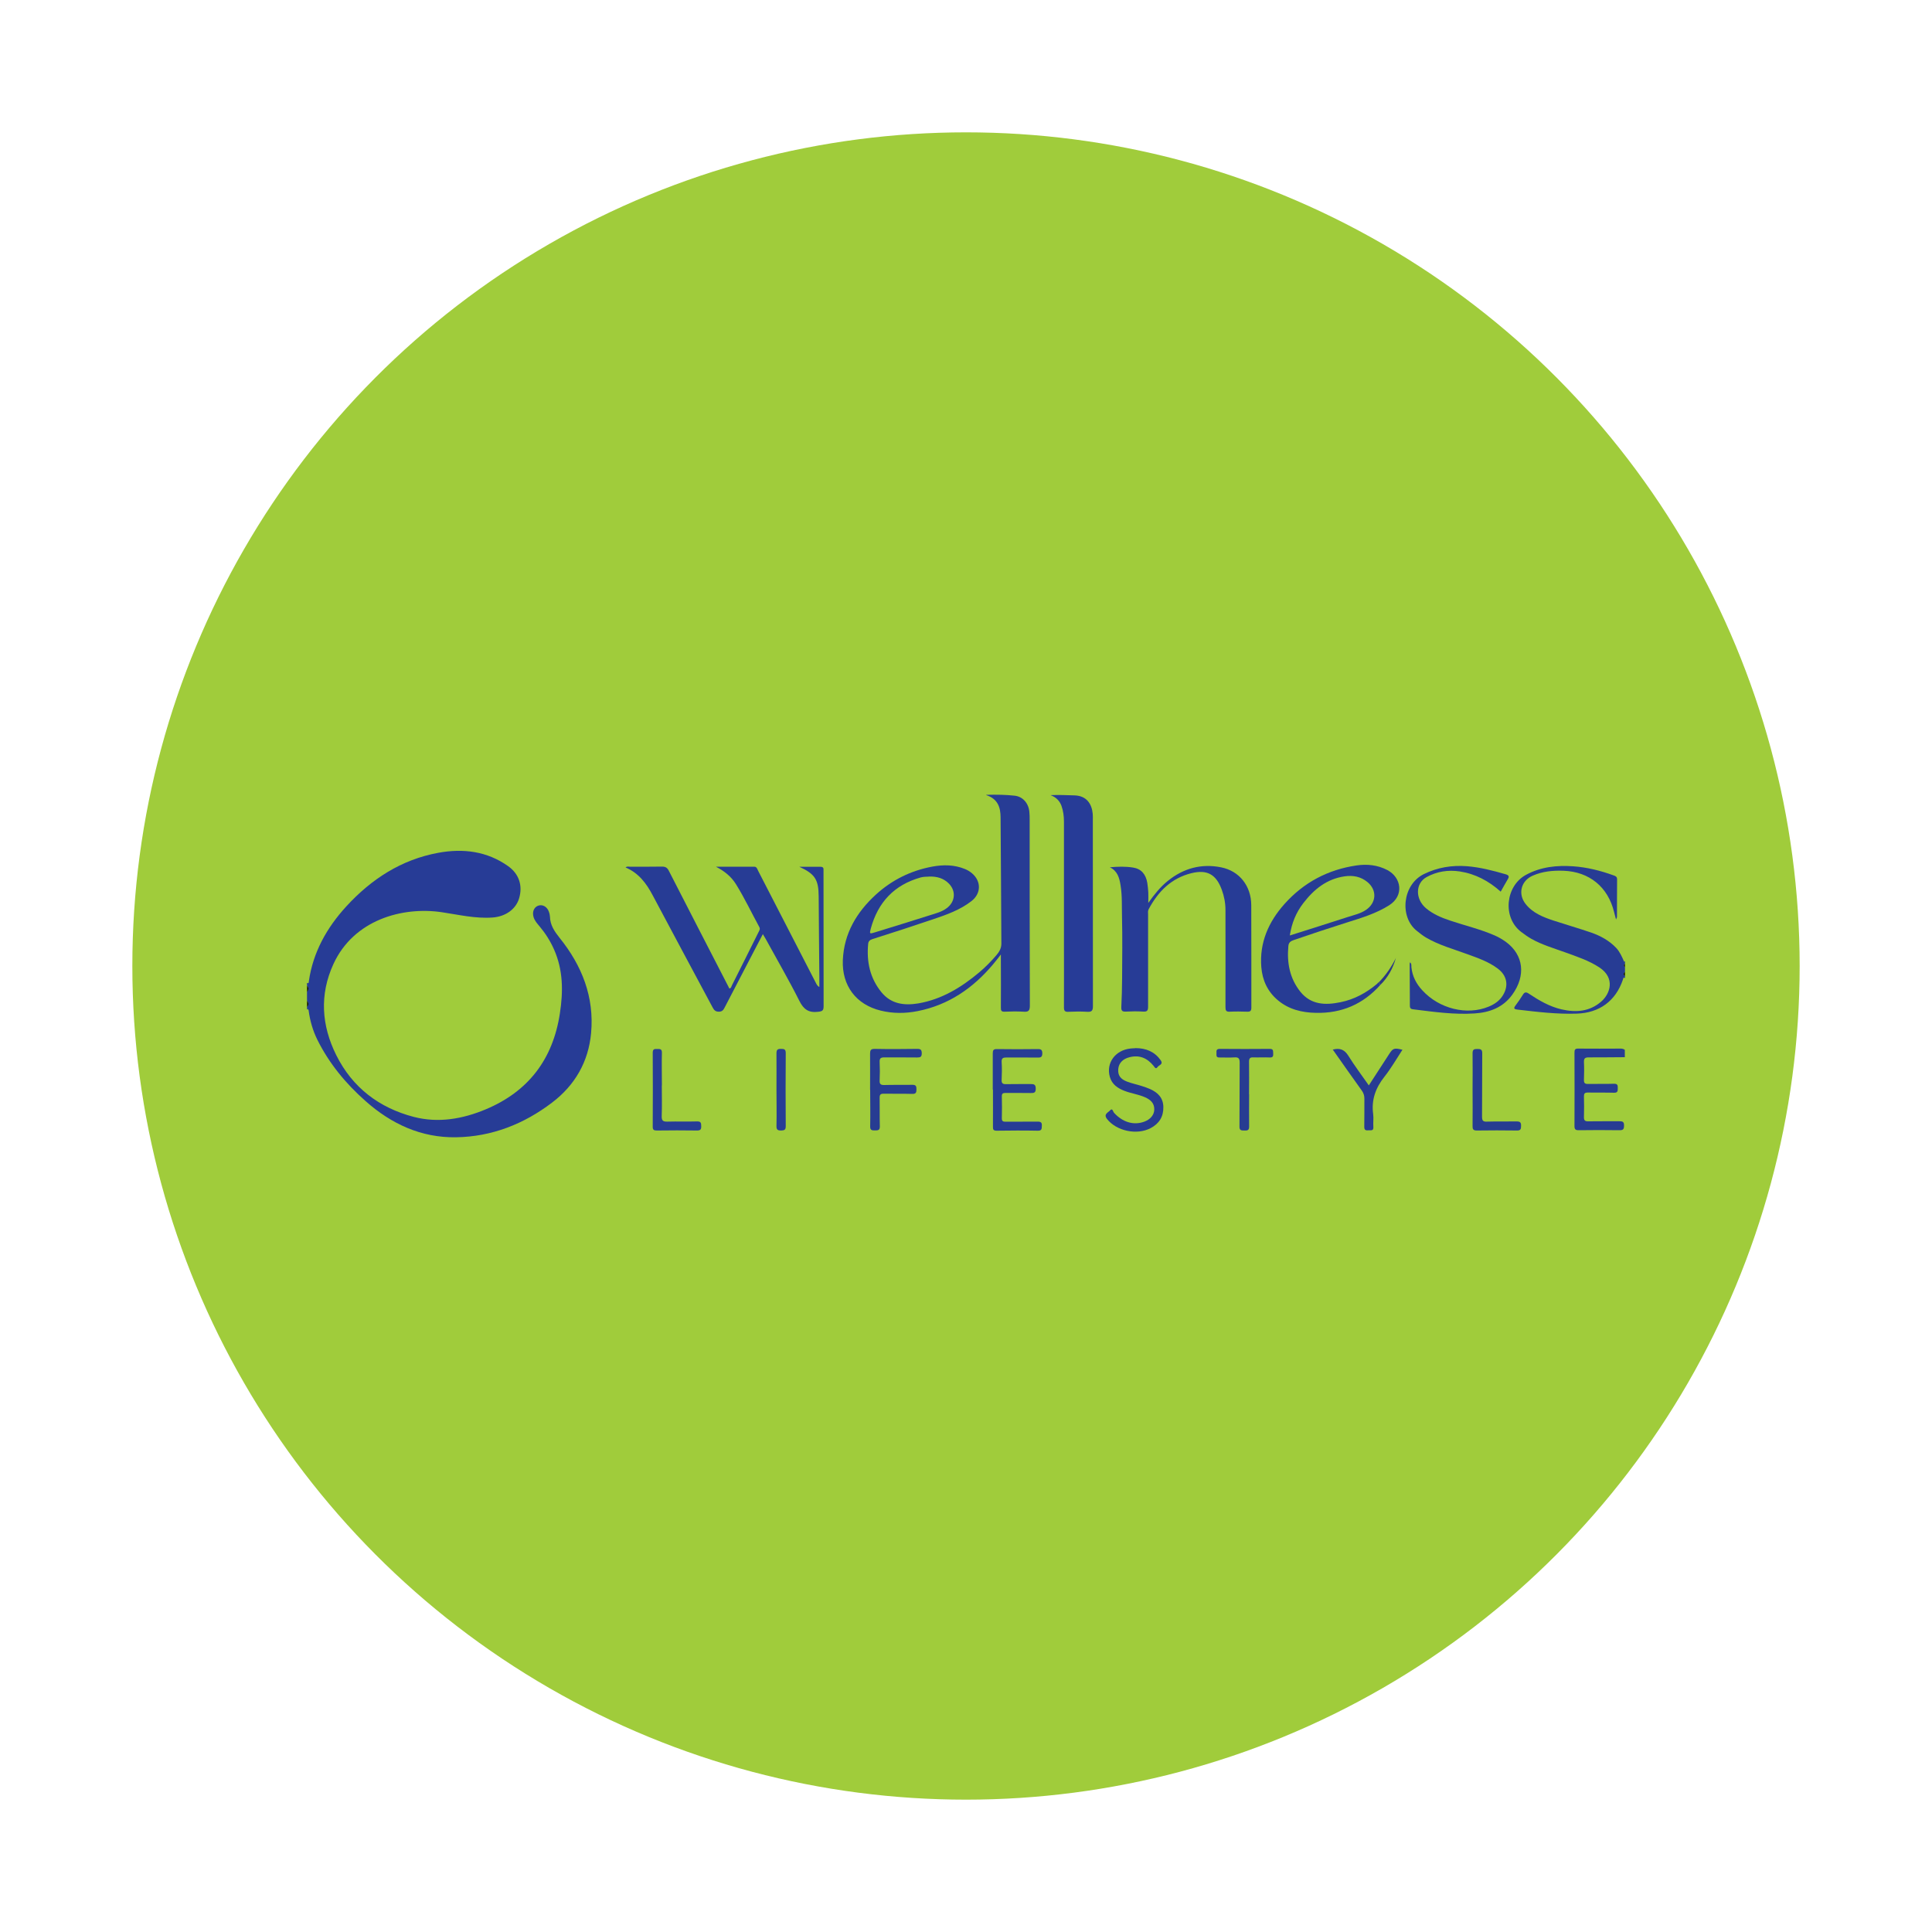 <?xml version="1.0" encoding="UTF-8"?>
<svg id="Layer_1" data-name="Layer 1" xmlns="http://www.w3.org/2000/svg" viewBox="0 0 200 200">
  <defs>
    <style>
      .cls-1 {
        fill: #273b93;
      }

      .cls-2 {
        fill: #273c92;
      }

      .cls-3 {
        fill: #a0cc3b;
      }

      .cls-4 {
        fill: #273c93;
      }

      .cls-5 {
        fill: #273c94;
      }

      .cls-6 {
        fill: #010102;
      }

      .cls-7 {
        fill: #2a3885;
      }

      .cls-8 {
        fill: #273c96;
      }

      .cls-9 {
        fill: #273c97;
      }

      .cls-10 {
        fill: #273c91;
      }

      .cls-11 {
        fill: #273c95;
      }
    </style>
  </defs>
  <circle class="cls-3" cx="100" cy="100" r="86.3"/>
  <g>
    <path class="cls-8" d="M31.79,101.75c.19,.09,.17-.08,.18-.16,.43-3.01,1.85-5.54,3.87-7.75,2.6-2.84,5.71-4.86,9.54-5.56,2.56-.47,5.04-.17,7.23,1.39,1.14,.81,1.52,2.05,1.12,3.35-.34,1.11-1.4,1.86-2.73,1.96-1.79,.13-3.52-.29-5.28-.55-4.08-.6-9.11,.79-11.21,5.38-1.45,3.17-1.23,6.35,.3,9.42,1.67,3.35,4.43,5.45,8.02,6.39,2.55,.66,5.06,.22,7.45-.78,4.42-1.85,6.96-5.19,7.68-9.94,.35-2.27,.34-4.48-.61-6.62-.38-.86-.88-1.65-1.49-2.38-.25-.3-.52-.59-.63-.98-.15-.51,.04-1,.47-1.16,.45-.17,.93,.09,1.12,.62,.06,.16,.1,.33,.11,.5,.02,.89,.47,1.54,1.01,2.22,2.31,2.87,3.59,6.12,3.25,9.84-.27,2.97-1.67,5.4-4.04,7.2-2.92,2.22-6.23,3.53-9.93,3.59-3.62,.06-6.71-1.38-9.37-3.74-2.05-1.81-3.78-3.9-5-6.36-.47-.95-.76-1.97-.9-3.02,0-.05-.04-.09-.07-.13-.06-.07-.07,.02-.1,.04v-.31c.2-.21,.13-.41,0-.62v-.92c.13-.21,.2-.41,0-.62v-.31Z"/>
    <path class="cls-5" d="M168.21,101.24c-.2-.09-.17,.08-.21,.18-.75,2.2-2.42,3.43-4.76,3.51-2.07,.07-4.12-.18-6.17-.42-.28-.03-.43-.1-.2-.4,.28-.37,.54-.75,.78-1.14,.18-.29,.34-.29,.61-.11,1.05,.7,2.14,1.34,3.39,1.63,1.48,.34,2.9,.24,4.1-.8,.95-.82,1.48-2.44-.18-3.54-1.11-.73-2.36-1.13-3.59-1.58-1.17-.42-2.36-.77-3.45-1.38-.37-.21-.72-.46-1.06-.72-1.97-1.5-1.61-4.76,.49-5.9,1.54-.84,3.21-1.01,4.91-.89,1.43,.1,2.82,.45,4.17,.94,.2,.07,.36,.13,.36,.41-.02,1.3,0,2.6-.01,3.9,0,.04-.03,.08-.1,.25-.09-.33-.14-.55-.2-.76-.63-2.6-2.56-4.18-5.23-4.28-1.1-.04-2.18,.06-3.2,.51-1.21,.53-1.55,1.89-.73,2.93,.74,.94,1.81,1.36,2.9,1.72,1.29,.42,2.6,.8,3.89,1.24,.97,.34,1.87,.83,2.59,1.59,.38,.41,.59,.91,.81,1.4,0,.01,.04,.03,.04,.03,.02-.02,.04-.04,.06-.07v.31c-.13,.08-.13,.15,0,.31v.51c-.13,.14-.19,.27,0,.41v.21Z"/>
    <path class="cls-4" d="M168.21,109.44c-1.25,0-2.49,.03-3.74,.02-.38,0-.51,.09-.5,.48,.03,.61,.02,1.23,0,1.84-.01,.33,.09,.44,.43,.43,.89-.02,1.78,.01,2.67-.02,.38-.01,.41,.16,.4,.46,0,.28,0,.48-.39,.47-.9-.03-1.81,0-2.72-.02-.34,0-.39,.13-.39,.42,.02,.7,.02,1.4,0,2.1-.01,.35,.09,.47,.45,.46,1.06-.02,2.12,0,3.18-.01,.34,0,.53,.02,.52,.45,0,.38-.1,.49-.49,.48-1.4-.02-2.8-.02-4.2,0-.33,0-.44-.08-.44-.43,.01-2.53,.01-5.06,0-7.59,0-.28,.03-.44,.38-.43,1.47,.02,2.94,0,4.41,0,.16,0,.3,.04,.42,.13v.72Z"/>
    <path class="cls-6" d="M31.79,102.06c.2,.21,.13,.41,0,.62v-.62Z"/>
    <path class="cls-6" d="M31.79,103.6c.13,.21,.2,.41,0,.62v-.62Z"/>
    <path class="cls-6" d="M168.21,101.03c-.19-.14-.13-.27,0-.41v.41Z"/>
    <path class="cls-6" d="M168.21,100.11c-.13-.16-.13-.23,0-.31v.31Z"/>
    <path class="cls-11" d="M102.11,82.28c1.09-.03,2.01-.01,2.93,.09,.82,.09,1.43,.75,1.52,1.68,.03,.27,.03,.55,.03,.82,0,6.41,0,12.82,.02,19.23,0,.54-.15,.67-.66,.63-.65-.04-1.3-.03-1.95,0-.32,.01-.4-.1-.39-.41,.02-1.61,0-3.21,0-4.82v-.69c-.33,.42-.56,.73-.82,1.03-2.07,2.46-4.6,4.2-7.8,4.83-1.27,.25-2.54,.26-3.81-.05-2.56-.62-4.04-2.59-3.93-5.23,.12-2.78,1.44-4.97,3.43-6.79,1.66-1.51,3.62-2.48,5.84-2.89,1.14-.21,2.27-.2,3.37,.25,.27,.11,.52,.26,.74,.45,.96,.82,.94,2.08-.05,2.86-1.2,.94-2.62,1.43-4.04,1.91-2.06,.7-4.13,1.37-6.21,2.03-.29,.09-.44,.23-.46,.52-.17,1.84,.19,3.53,1.38,4.99,1.01,1.23,2.37,1.39,3.82,1.15,2.43-.42,4.45-1.66,6.3-3.21,.64-.54,1.23-1.14,1.77-1.77,.31-.36,.53-.74,.52-1.23-.03-4.36-.04-8.71-.08-13.07-.01-.96-.25-1.88-1.48-2.28Zm-5.99,8.47c-.2,.01-.5,0-.8,.08-2.76,.77-4.44,2.58-5.18,5.31-.14,.53-.12,.55,.39,.39,1.92-.59,3.83-1.18,5.75-1.79,.6-.19,1.21-.34,1.73-.73,.87-.65,.98-1.75,.23-2.53-.55-.56-1.23-.77-2.11-.74Z"/>
    <path class="cls-11" d="M82.74,89.73c.73,0,1.47,0,2.2,0,.25,0,.33,.11,.31,.34,0,.07,0,.14,0,.2,0,4.63,0,9.26,.01,13.89,0,.44-.12,.53-.56,.58-.98,.12-1.51-.24-1.95-1.13-1.09-2.17-2.32-4.28-3.49-6.42-.07-.13-.15-.26-.29-.49-.3,.56-.56,1.07-.82,1.57-1.04,1.99-2.07,3.99-3.11,5.98-.13,.25-.24,.48-.62,.48-.4,0-.52-.2-.67-.48-2.06-3.86-4.14-7.71-6.19-11.58-.65-1.23-1.45-2.3-2.8-2.87,.15-.14,.31-.08,.45-.08,1.11,0,2.22,.01,3.33-.01,.36,0,.54,.12,.7,.44,2.03,3.97,4.08,7.94,6.12,11.9,.05,.09,.09,.18,.14,.28,.2-.03,.21-.21,.27-.33,.93-1.84,1.84-3.68,2.76-5.52,.08-.16,.19-.3,.07-.52-.81-1.48-1.53-3.01-2.42-4.44-.49-.79-1.21-1.36-2.07-1.8,1.32,0,2.65,0,3.97,0,.26,0,.31,.24,.4,.42,2.01,3.89,4.01,7.78,6.01,11.67,.07,.13,.14,.26,.33,.37,0-.34,0-.69,0-1.03-.02-2.78-.06-5.57-.07-8.35-.01-1.75-.39-2.33-2-3.07Z"/>
    <path class="cls-8" d="M114.89,89.78c.82-.07,1.62-.1,2.41,.03,.84,.13,1.32,.69,1.47,1.6,.05,.32,.08,.64,.1,.97,.02,.32,0,.63,0,1.09,.65-.91,1.25-1.66,2.01-2.27,1.63-1.32,3.49-1.83,5.55-1.41,1.87,.38,3.09,1.92,3.1,3.91,.02,3.54,0,7.07,.01,10.61,0,.35-.12,.43-.44,.42-.6-.02-1.2-.03-1.79,0-.38,.02-.45-.12-.45-.47,.01-3.35,0-6.7,0-10.05,0-.72-.13-1.42-.38-2.1-.58-1.59-1.51-2.12-3.14-1.72-2.08,.51-3.45,1.89-4.43,3.73-.1,.18-.06,.37-.06,.55,0,3.18,0,6.36,0,9.53,0,.38-.07,.55-.5,.52-.6-.04-1.2-.03-1.79,0-.38,.02-.5-.08-.48-.48,.05-.99,.07-1.98,.08-2.97,.01-2.1,.04-4.2-.01-6.3-.03-1.11,.03-2.22-.15-3.32-.12-.78-.32-1.5-1.13-1.88Z"/>
    <path class="cls-9" d="M108.8,82.31c.83-.03,1.65,0,2.47,.03,1.23,.05,1.76,.9,1.85,1.92,.02,.22,.01,.44,.01,.67,0,6.41,0,12.82,.01,19.23,0,.48-.14,.61-.6,.58-.65-.04-1.3-.03-1.95,0-.37,.02-.45-.12-.45-.46,.01-2.31,0-4.61,0-6.92,0-4.1,0-8.2,0-12.31,0-.55-.07-1.09-.25-1.61-.19-.54-.57-.91-1.12-1.12Z"/>
    <path class="cls-5" d="M142.88,101.97c-1.78,1.99-4,2.94-6.66,2.88-1.45-.03-2.8-.35-3.94-1.31-1.06-.89-1.6-2.06-1.71-3.43-.2-2.54,.75-4.68,2.4-6.53,1.99-2.23,4.5-3.56,7.46-3.99,1.09-.16,2.18-.05,3.19,.48,1.46,.77,1.75,2.65,.19,3.64-1.34,.85-2.84,1.3-4.33,1.77-1.86,.59-3.72,1.2-5.57,1.84-.33,.11-.51,.27-.54,.62-.16,1.73,.14,3.34,1.24,4.72,1.1,1.37,2.59,1.41,4.15,1.09,1.44-.29,2.68-.97,3.79-1.9,.05-.05,.1-.1,.15-.16,0,0,.03-.02,.03-.02,.05,.1,.09,.19,.14,.29Zm-9.36-5.13c2.05-.65,4.03-1.27,6-1.91,.64-.21,1.32-.35,1.89-.74,1.07-.73,1.16-2.02,.17-2.86-.7-.59-1.52-.74-2.4-.61-1.84,.27-3.16,1.34-4.26,2.77-.74,.96-1.2,2.04-1.4,3.36Z"/>
    <path class="cls-5" d="M155.36,92.31c-1.25-1.12-2.63-1.85-4.25-2.1-1.2-.18-2.36,0-3.42,.58-1.19,.64-1.2,2.29-.06,3.24,.73,.61,1.59,.97,2.49,1.27,1.55,.52,3.14,.89,4.64,1.55,.41,.18,.79,.41,1.15,.67,1.81,1.34,2.07,3.47,.64,5.45-.95,1.32-2.34,1.84-3.89,1.94-2.12,.14-4.22-.16-6.32-.42-.2-.02-.39-.05-.39-.36,0-1.45-.01-2.9-.02-4.36,0-.05,.03-.09,.04-.15,.18,.15,.12,.36,.14,.53,.1,.92,.5,1.69,1.12,2.36,1.75,1.92,4.62,2.63,6.87,1.7,.61-.25,1.14-.61,1.49-1.19,.61-1.01,.41-2.04-.54-2.75-.95-.72-2.07-1.1-3.17-1.5-1.44-.53-2.92-.93-4.25-1.71-.34-.2-.64-.44-.95-.69-1.83-1.43-1.51-4.78,.71-5.88,1.42-.7,2.92-.94,4.47-.82,1.36,.11,2.68,.45,3.99,.83,.39,.11,.4,.26,.21,.56-.24,.39-.45,.8-.7,1.23Z"/>
    <path class="cls-1" d="M117.52,108.5c1.13,0,2,.37,2.63,1.25,.31,.44-.18,.5-.32,.71-.19,.28-.31,0-.41-.12-.65-.8-1.45-1.16-2.48-.9-.71,.17-1.13,.62-1.18,1.23-.05,.65,.22,1.05,.97,1.32,.46,.17,.95,.27,1.42,.42,.31,.1,.62,.2,.91,.33,.8,.36,1.35,.9,1.37,1.85,.02,1.01-.44,1.73-1.31,2.19-1.44,.76-3.54,.3-4.52-.94-.39-.5,.1-.66,.3-.88,.26-.31,.32,.11,.41,.22,.88,.98,2.03,1.34,3.13,.94,.64-.23,1.03-.69,1.05-1.25,.02-.66-.38-1.02-.93-1.27-.69-.31-1.44-.4-2.14-.67-.71-.27-1.31-.67-1.53-1.45-.41-1.45,.57-2.78,2.16-2.94,.19-.02,.37-.02,.48-.03Z"/>
    <path class="cls-11" d="M102.77,112.78c0-1.25,0-2.49,0-3.74,0-.32,.08-.45,.43-.44,1.42,.02,2.84,.02,4.25,0,.33,0,.44,.09,.45,.43,0,.37-.13,.46-.48,.45-1.08-.02-2.15,0-3.23-.01-.36,0-.52,.07-.5,.47,.04,.61,.03,1.23,0,1.84-.02,.37,.12,.46,.47,.45,.84-.02,1.67,0,2.51-.01,.35,0,.55,.02,.55,.48,0,.44-.19,.45-.52,.45-.87-.02-1.74,0-2.61-.01-.28,0-.39,.07-.38,.37,.02,.75,.02,1.5,0,2.25,0,.31,.12,.36,.39,.36,1.11-.01,2.22,0,3.33-.01,.35,0,.44,.12,.42,.44-.01,.3,0,.51-.42,.5-1.42-.03-2.84-.02-4.25,0-.33,0-.4-.11-.39-.41,.01-1.28,0-2.56,0-3.84Z"/>
    <path class="cls-2" d="M90.07,112.83c0-1.25,.01-2.49,0-3.74,0-.36,.06-.51,.47-.51,1.47,.03,2.94,.02,4.41,0,.35,0,.46,.08,.47,.45,0,.39-.15,.44-.48,.44-1.13-.02-2.25,0-3.38-.01-.37,0-.52,.08-.5,.48,.03,.63,.03,1.26,0,1.89-.02,.37,.08,.5,.48,.49,.97-.03,1.95,0,2.92-.02,.36,0,.41,.15,.41,.45,0,.32-.03,.5-.43,.49-.99-.03-1.98,0-2.97-.02-.32,0-.41,.1-.41,.41,.02,.99-.01,1.98,.02,2.97,.01,.41-.19,.42-.5,.42-.3,0-.51,0-.5-.41,.03-1.26,0-2.53,0-3.79Z"/>
    <path class="cls-1" d="M137.95,108.66c.76-.21,1.23,0,1.63,.63,.64,1.04,1.39,2.02,2.12,3.07,.72-1.11,1.41-2.16,2.09-3.22,.41-.64,.53-.68,1.39-.47-.62,.95-1.18,1.93-1.87,2.8-.91,1.15-1.36,2.39-1.16,3.86,.06,.44-.02,.89,.02,1.33,.03,.44-.26,.33-.5,.35-.27,.02-.45,0-.44-.37,.02-.97,0-1.95,.01-2.92,0-.31-.08-.55-.25-.8-1.01-1.41-2.01-2.83-3.03-4.28Z"/>
    <path class="cls-2" d="M129.31,113.28c0,1.11-.02,2.22,0,3.33,.01,.41-.19,.43-.5,.42-.3,0-.51,0-.5-.41,.02-2.2,0-4.41,.02-6.61,0-.42-.1-.58-.54-.55-.51,.04-1.03,0-1.54,.01-.4,.02-.31-.25-.32-.48-.02-.25,.01-.41,.34-.41,1.73,.01,3.45,.02,5.18,0,.39,0,.33,.22,.35,.46,.02,.28-.02,.45-.37,.43-.56-.03-1.13,.01-1.69-.01-.34-.02-.44,.11-.44,.44,.02,1.13,0,2.26,0,3.38Z"/>
    <path class="cls-10" d="M152.44,112.77c0-1.25,.02-2.49,0-3.74,0-.39,.15-.44,.48-.44,.33,0,.53,.02,.52,.45-.02,2.19,0,4.37-.02,6.56,0,.4,.1,.53,.51,.51,1.02-.03,2.05,0,3.07-.02,.36,0,.47,.1,.46,.46,0,.32-.04,.49-.43,.48-1.38-.02-2.77-.02-4.15,0-.38,0-.45-.14-.44-.48,.02-1.26,0-2.53,0-3.79Z"/>
    <path class="cls-9" d="M68.51,112.36c0,1.06,.03,2.12-.01,3.17-.02,.5,.16,.59,.6,.58,1.02-.03,2.05,.01,3.07-.02,.42-.01,.41,.2,.42,.5,.01,.33-.09,.44-.43,.44-1.38-.02-2.77-.02-4.15,0-.32,0-.45-.06-.44-.42,.01-2.54,.02-5.09,0-7.63,0-.4,.19-.4,.47-.39,.27,0,.49-.02,.48,.39-.03,1.13,0,2.25,0,3.38Z"/>
    <path class="cls-11" d="M80.38,112.77c0-1.25,.01-2.49,0-3.74,0-.37,.13-.46,.47-.45,.32,0,.49,.03,.49,.43-.02,2.52-.02,5.05,0,7.57,0,.37-.13,.44-.47,.45-.37,0-.5-.08-.49-.48,.03-1.26,0-2.52,0-3.79Z"/>
    <path class="cls-7" d="M142.88,101.97c-.05-.1-.09-.19-.14-.29,.73-.74,1.3-1.58,1.76-2.51-.3,1.07-.82,2.02-1.62,2.8Z"/>
    <path class="cls-7" d="M142.71,101.7c-.05,.05-.1,.1-.15,.16,.05-.05,.1-.1,.15-.16Z"/>
  </g>
</svg>